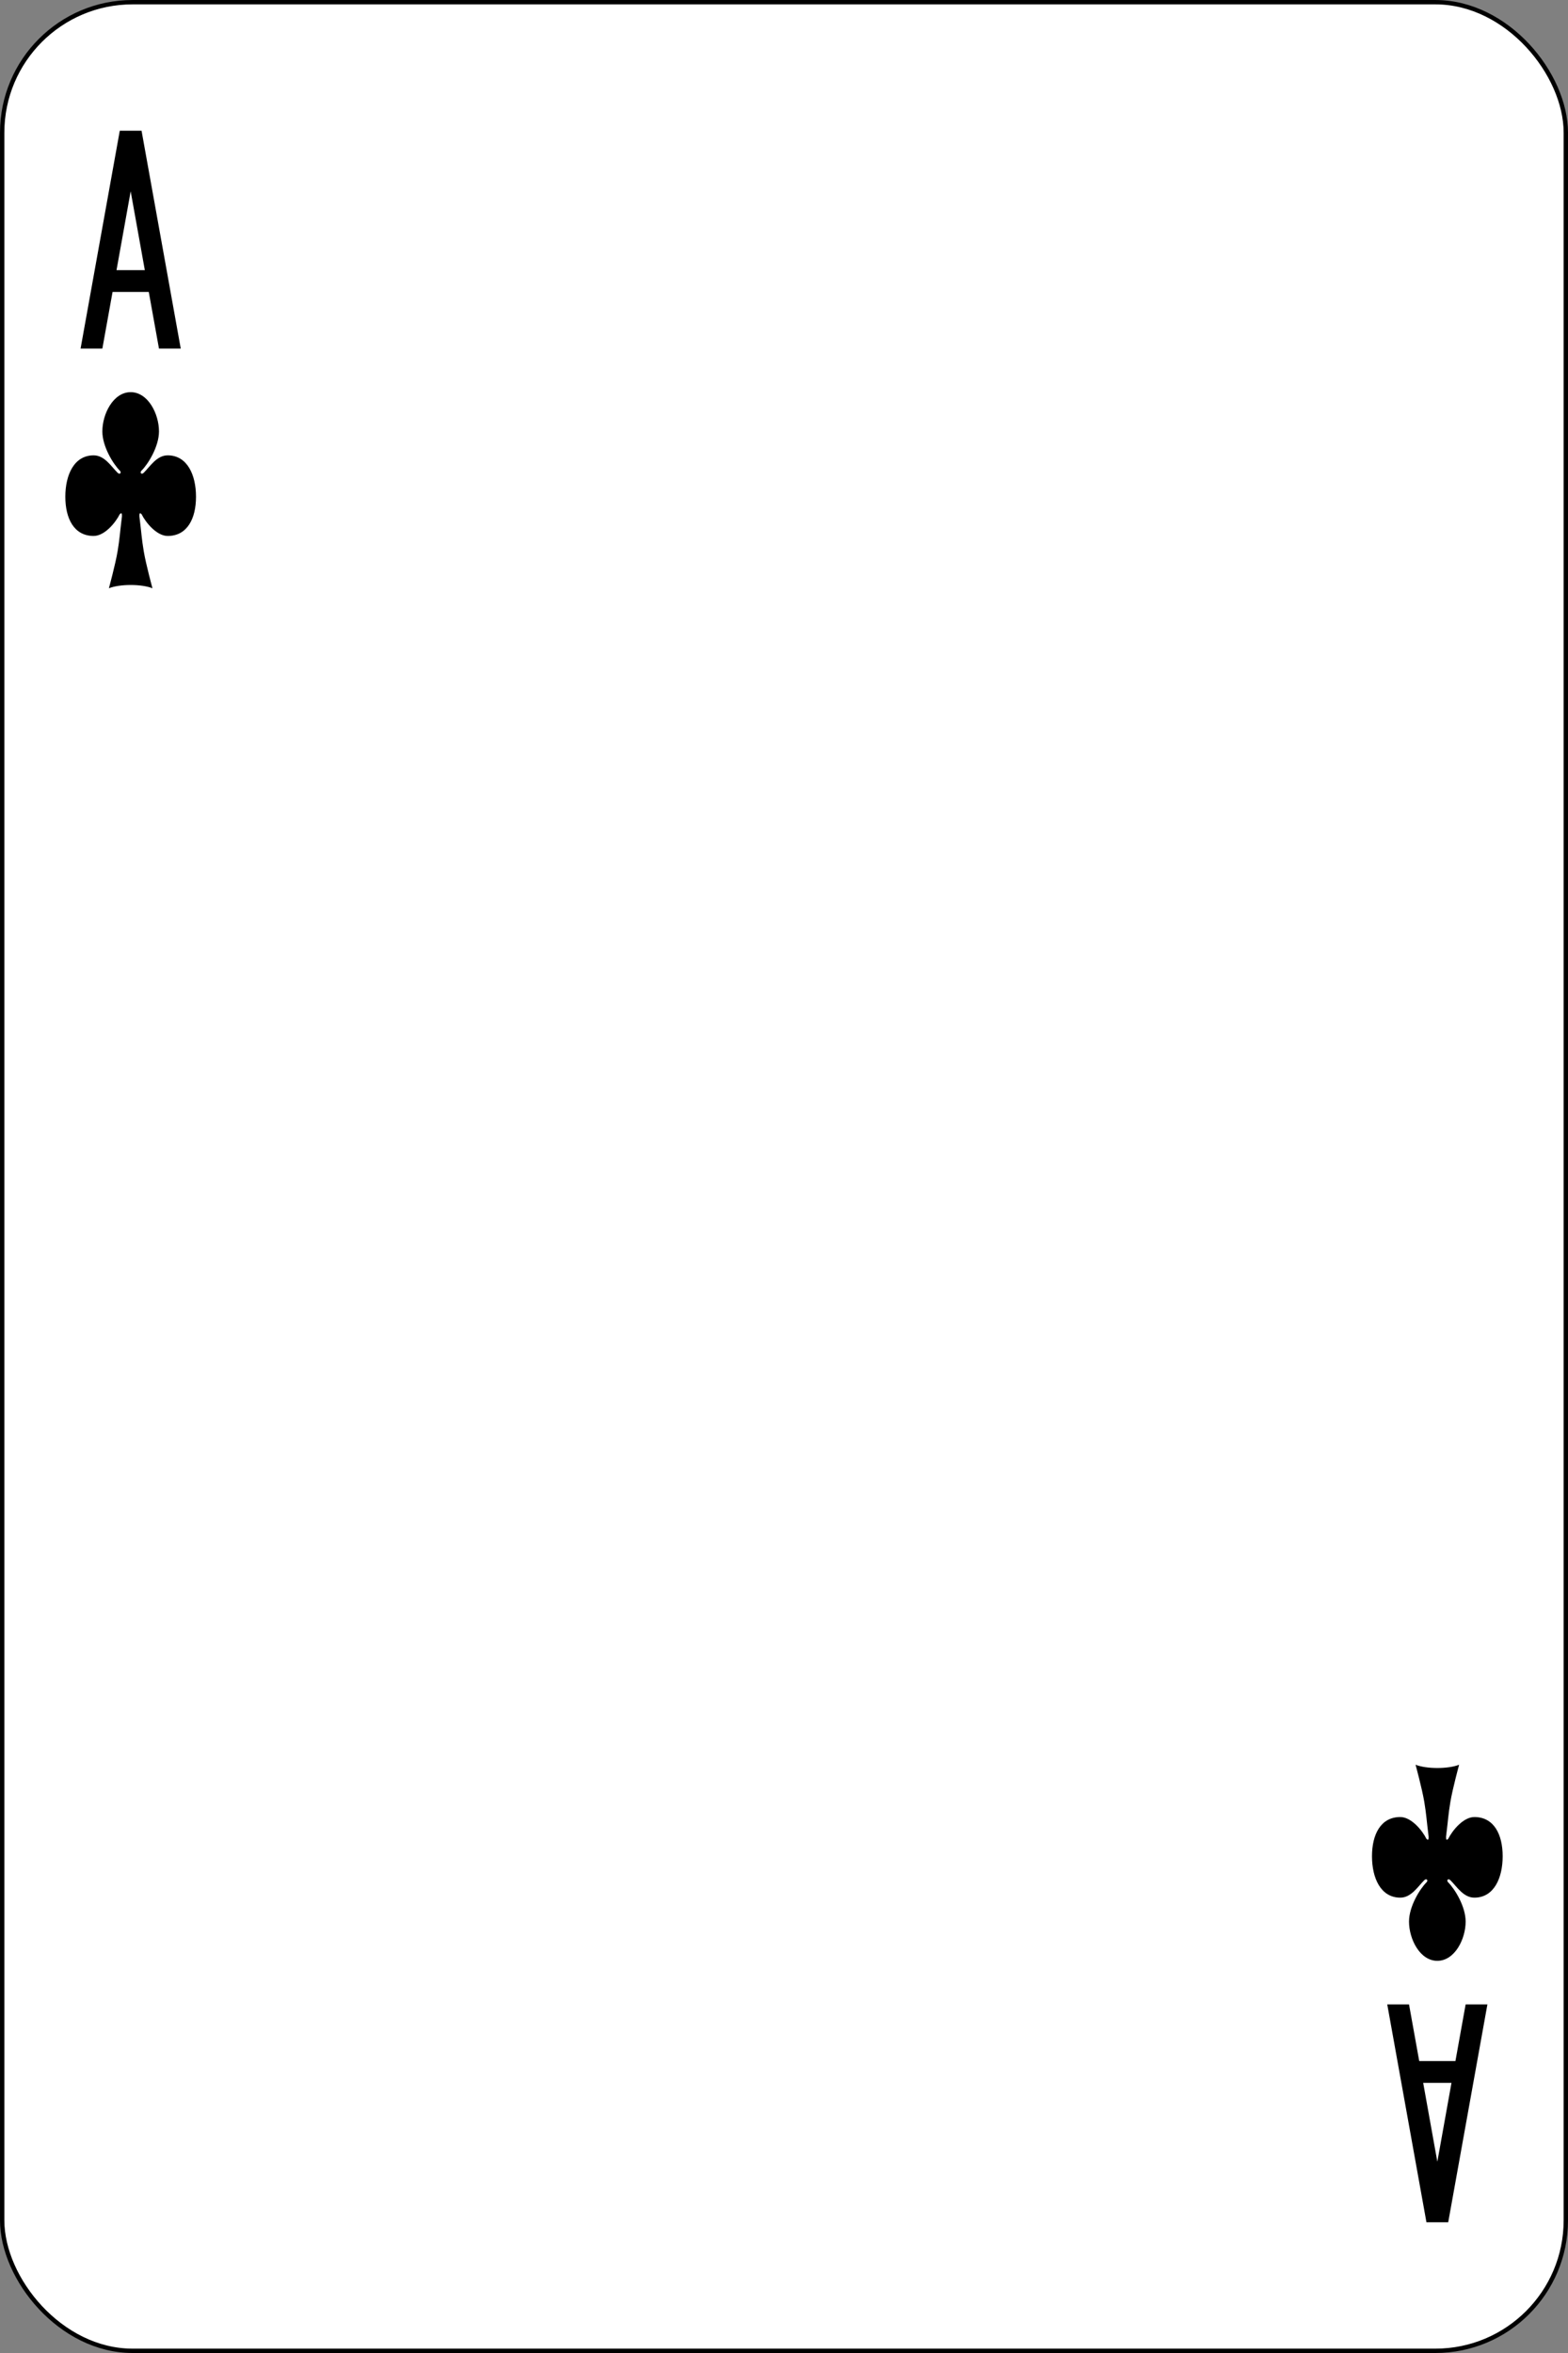 <?xml version="1.0" encoding="UTF-8" standalone="no"?>
<svg
   xmlns:dc="http://purl.org/dc/elements/1.1/"
   xmlns:cc="http://creativecommons.org/ns#"
   xmlns:rdf="http://www.w3.org/1999/02/22-rdf-syntax-ns#"
   xmlns:svg="http://www.w3.org/2000/svg"
   xmlns="http://www.w3.org/2000/svg"
   xmlns:sodipodi="http://sodipodi.sourceforge.net/DTD/sodipodi-0.dtd"
   xmlns:inkscape="http://www.inkscape.org/namespaces/inkscape"
   width="500"
   height="750"
   viewBox="0 0 132.292 198.437"
   version="1.1"
   id="svg10253"
   inkscape:version="1.0.2 (1.0.2+r75+1)"
   sodipodi:docname="ace-of-clubs.svg">
  <rect x="0" y="0" width="132.292" height="198.437" fill="#808080" stroke="none"/>
  <defs
     id="defs10247" />
  <sodipodi:namedview
     id="base"
     pagecolor="#ffffff"
     bordercolor="#666666"
     borderopacity="1.0"
     inkscape:pageopacity="0.0"
     inkscape:pageshadow="2"
     inkscape:zoom="0.35"
     inkscape:cx="652.07534"
     inkscape:cy="618.81333"
     inkscape:document-units="px"
     inkscape:current-layer="layer1"
     inkscape:document-rotation="0"
     showgrid="false"
     inkscape:window-width="1514"
     inkscape:window-height="752"
     inkscape:window-x="406"
     inkscape:window-y="164"
     inkscape:window-maximized="0"
     units="px" />
  <g
     inkscape:label="Layer 1"
     inkscape:groupmode="layer"
     id="layer1">
    <rect
       rx="11.004"
       ry="11.004"
       y="0.184"
       x="0.184"
       height="198.07"
       width="131.924"
       id="rect6472-54"
       style="fill:#ffffff;stroke:#000000;stroke-width:0.367" />
    <path
       inkscape:connector-curvature="0"
       id="path3497"
       d="M 10.106,11.024 6.798,29.398 H 8.636 l 0.861,-4.777 h 3.055 l 0.861,4.777 h 1.837 L 11.943,11.024 Z m 0.919,5.11 1.194,6.649 H 9.83 Z"
       style="fill:#000000;stroke:none;stroke-width:0.367" />
    <path
       inkscape:connector-curvature="0"
       id="path3497-5"
       d="m 120.349,187.413 -3.307,-18.374 h 1.837 l 0.861,4.777 h 3.055 l 0.861,-4.777 h 1.837 l -3.307,18.374 z m 0.919,-5.11 1.194,-6.649 h -2.389 z"
       style="fill:#000000;stroke:none;stroke-width:0.367" />
    <path
       sodipodi:nodetypes="csssccsssccsssccsccscc"
       inkscape:connector-curvature="0"
       id="path3037-1-6"
       d="m 11.943,43.362 c 0.367,0.735 1.286,1.837 2.205,1.837 1.654,0 2.389,-1.47 2.389,-3.307 0,-1.837 -0.735,-3.491 -2.389,-3.491 -0.919,0 -1.47,0.919 -2.021,1.47 -0.184,0.184 -0.367,0 -0.184,-0.184 0.551,-0.551 1.47,-2.021 1.47,-3.307 0,-1.47 -0.919,-3.307 -2.389,-3.307 -1.47,0 -2.389,1.837 -2.389,3.307 0,1.286 0.919,2.756 1.47,3.307 0.184,0.184 0,0.367 -0.184,0.184 -0.551,-0.551 -1.102,-1.47 -2.021,-1.47 -1.654,0 -2.389,1.654 -2.389,3.491 0,1.837 0.735,3.307 2.389,3.307 0.919,0 1.837,-1.102 2.205,-1.837 0.184,-0.184 0.184,0 0.184,0.184 -0.184,1.47 -0.184,1.837 -0.367,2.94 -0.184,1.102 -0.735,3.124 -0.735,3.124 0.919,-0.367 2.756,-0.367 3.675,0 0,0 -0.551,-2.021 -0.735,-3.124 -0.184,-1.102 -0.184,-1.47 -0.367,-2.94 0,-0.184 0,-0.367 0.184,-0.184 z"
       style="fill:#000000;fill-opacity:1;stroke:none;stroke-width:0.367" />
    <path
       sodipodi:nodetypes="csssccsssccsssccsccscc"
       inkscape:connector-curvature="0"
       id="path3037-1-7-4"
       d="m 122.186,155.075 c 0.367,-0.735 1.286,-1.837 2.205,-1.837 1.654,0 2.389,1.47 2.389,3.307 0,1.837 -0.735,3.491 -2.389,3.491 -0.919,0 -1.47,-0.919 -2.021,-1.47 -0.184,-0.184 -0.367,0 -0.184,0.184 0.551,0.551 1.47,2.021 1.47,3.307 0,1.47 -0.919,3.307 -2.389,3.307 -1.47,0 -2.389,-1.837 -2.389,-3.307 0,-1.286 0.919,-2.756 1.47,-3.307 0.184,-0.184 0,-0.367 -0.184,-0.184 -0.551,0.551 -1.102,1.47 -2.021,1.47 -1.654,0 -2.389,-1.654 -2.389,-3.491 0,-1.837 0.735,-3.307 2.389,-3.307 0.919,0 1.837,1.102 2.205,1.837 0.184,0.184 0.184,0 0.184,-0.184 -0.184,-1.47 -0.184,-1.837 -0.367,-2.94 -0.184,-1.102 -0.735,-3.124 -0.735,-3.124 0.919,0.367 2.756,0.367 3.675,0 0,0 -0.551,2.021 -0.735,3.124 -0.184,1.102 -0.184,1.47 -0.367,2.94 0,0.184 0,0.367 0.184,0.184 z"
       style="fill:#000000;fill-opacity:1;stroke:none;stroke-width:0.367" />
  </g>
</svg>
